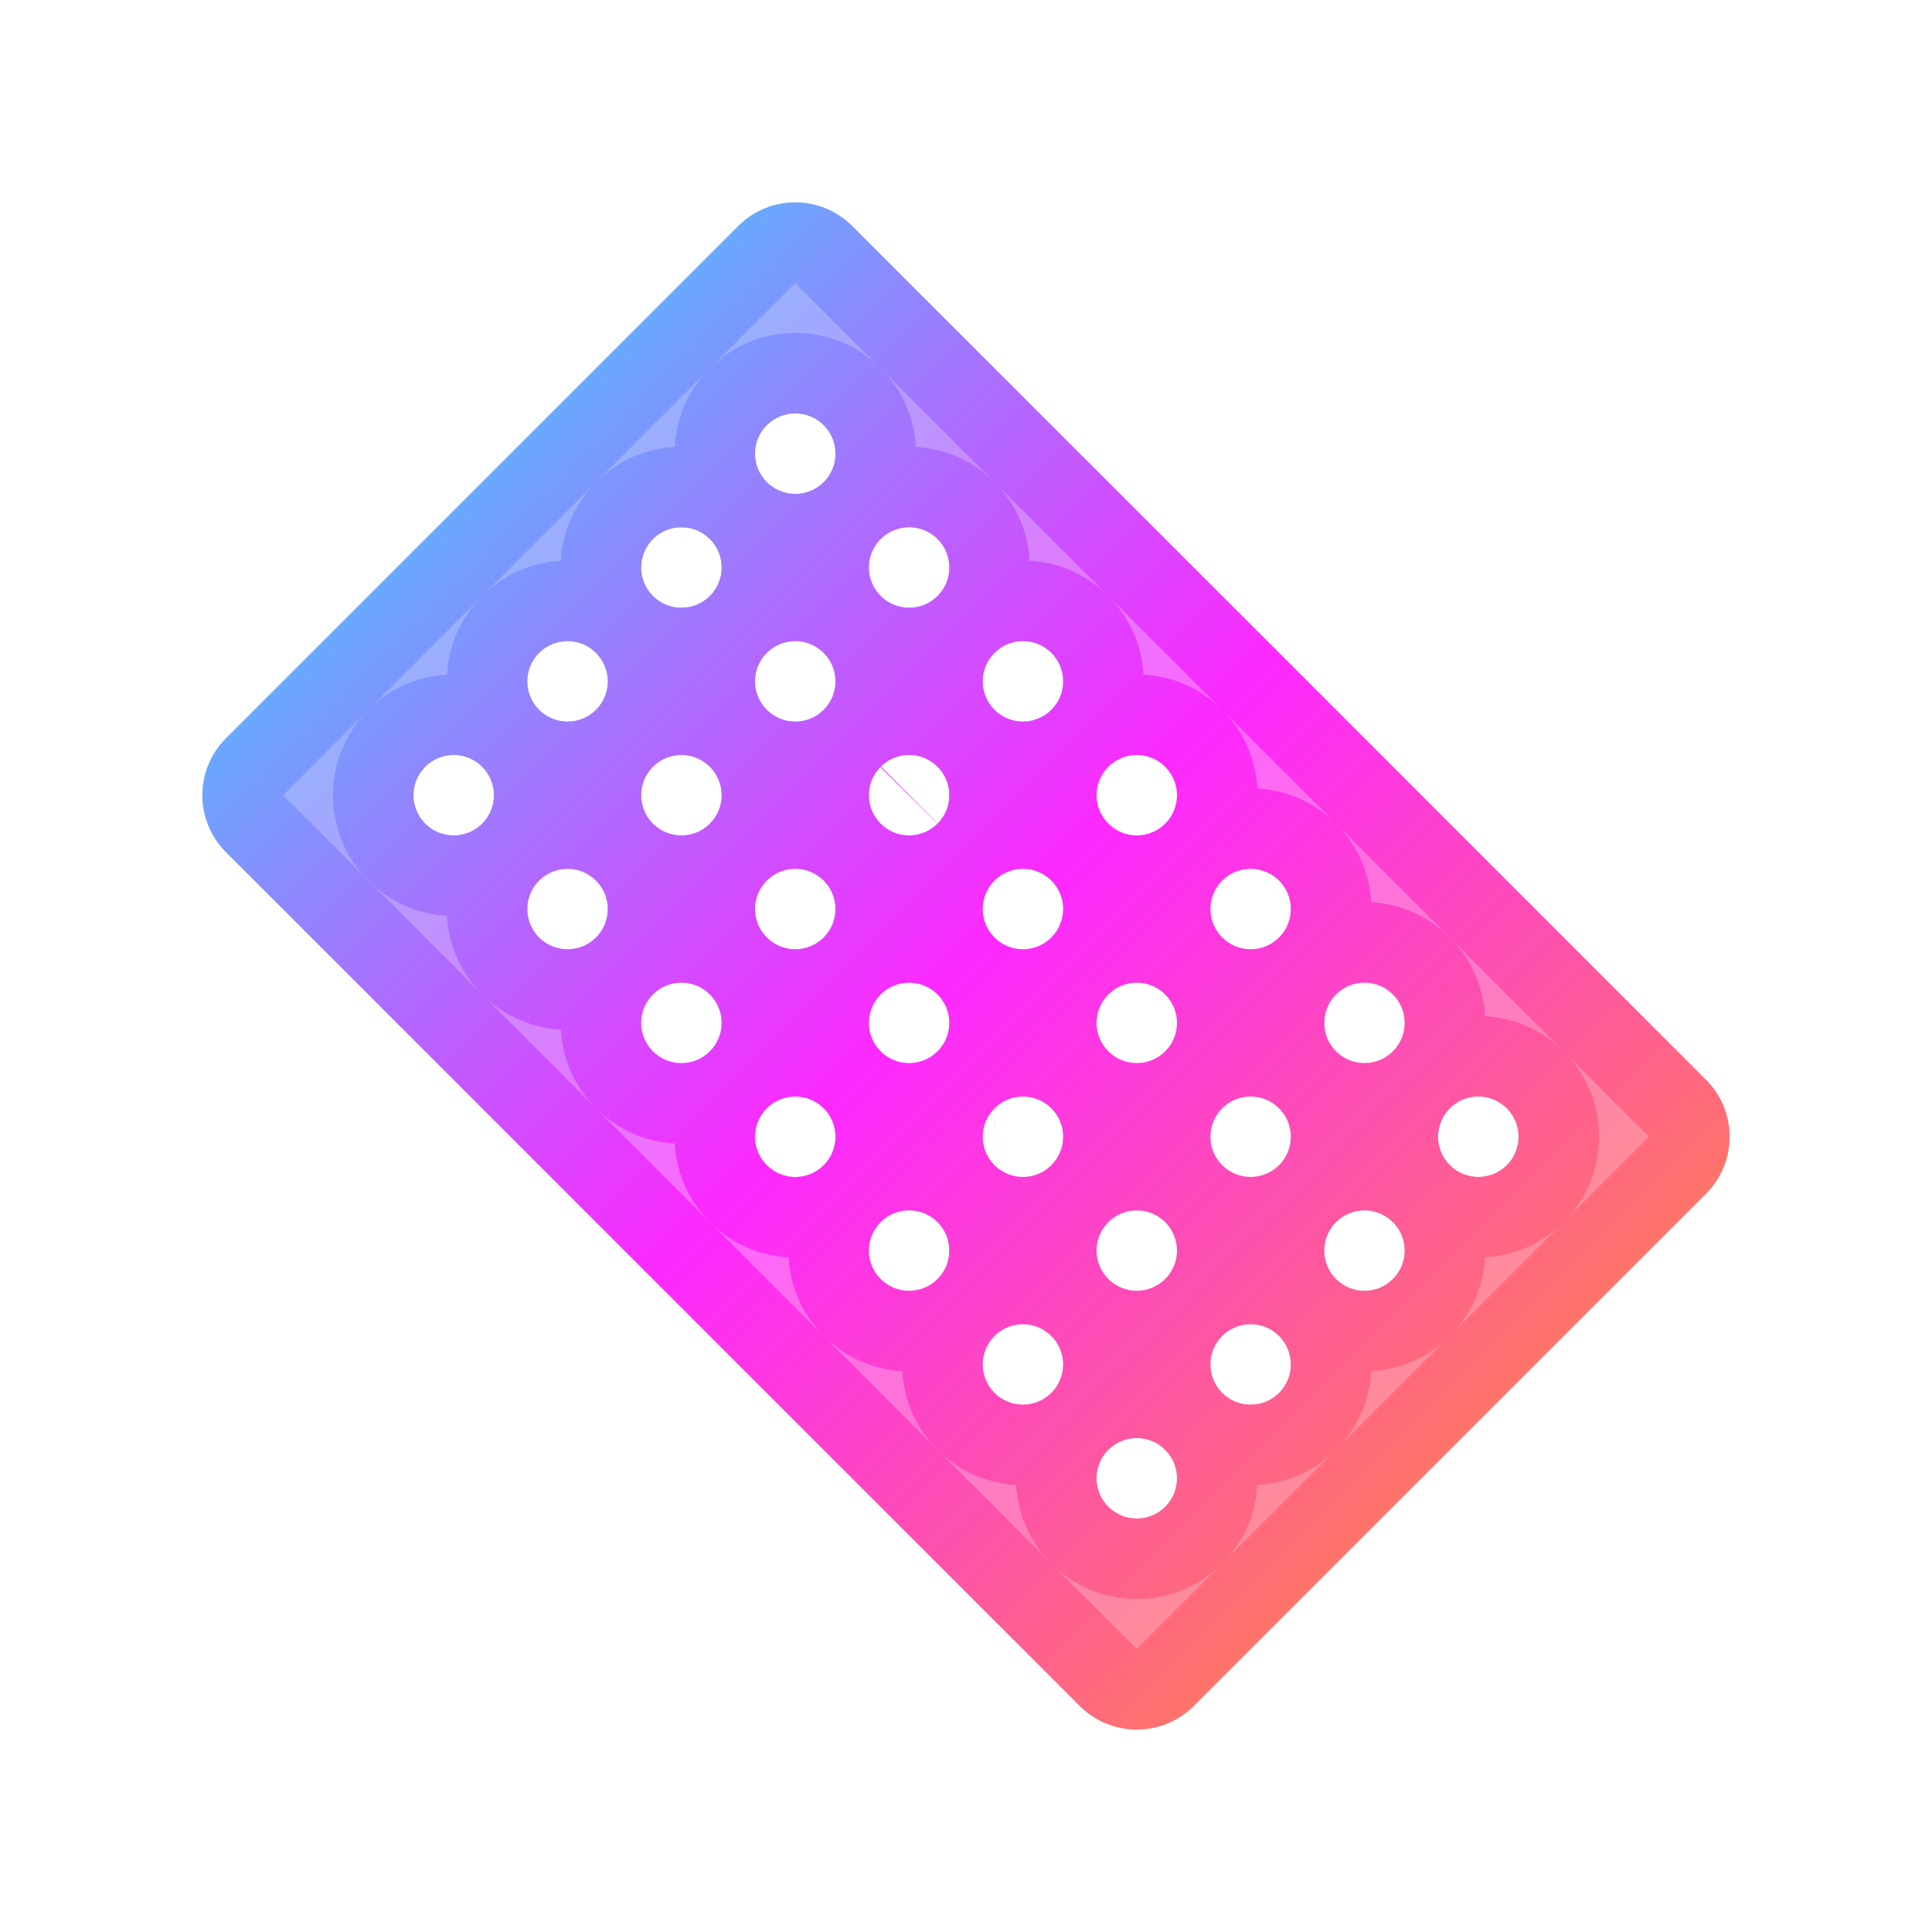 <svg width="48" height="48" viewBox="0 0 48 48" fill="none" xmlns="http://www.w3.org/2000/svg">

<defs>
<linearGradient id="gradientColor" x1="0%" y1="0%" x2="100%" y2="100%">
<stop offset="0%" style="stop-color:rgba(0,255,252,0.8);stop-opacity:1" />
<stop offset="50%" style="stop-color:rgba(252,0,255,0.6);stop-opacity:1" />
<stop offset="100%" style="stop-color:rgba(255,165,0,0.8);stop-opacity:1" />
</linearGradient>
</defs>
<path fill-rule="evenodd" clip-rule="evenodd" d="M29.657 42.384C28.876 43.165 27.61 43.165 26.828 42.384L5.615 21.171C4.834 20.39 4.834 19.124 5.615 18.343L18.343 5.615C19.124 4.834 20.39 4.834 21.172 5.615L42.385 26.828C43.166 27.609 43.166 28.875 42.385 29.656L29.657 42.384ZM28.95 36.02C28.559 35.63 27.926 35.63 27.536 36.02C27.145 36.411 27.145 37.044 27.536 37.435C27.926 37.825 28.559 37.825 28.95 37.435C29.34 37.044 29.34 36.411 28.95 36.02ZM24.707 33.192C25.098 32.801 25.731 32.801 26.121 33.192C26.512 33.582 26.512 34.215 26.121 34.606C25.731 34.996 25.098 34.996 24.707 34.606C24.317 34.215 24.317 33.582 24.707 33.192ZM23.293 30.363C22.903 29.973 22.269 29.973 21.879 30.363C21.488 30.754 21.488 31.387 21.879 31.777C22.269 32.168 22.903 32.168 23.293 31.777C23.684 31.387 23.684 30.754 23.293 30.363ZM19.05 27.535C19.441 27.145 20.074 27.145 20.465 27.535C20.855 27.926 20.855 28.559 20.465 28.949C20.074 29.34 19.441 29.34 19.05 28.949C18.66 28.559 18.66 27.926 19.05 27.535ZM17.636 24.706C17.246 24.316 16.613 24.316 16.222 24.706C15.831 25.097 15.831 25.73 16.222 26.121C16.613 26.511 17.246 26.511 17.636 26.121C18.027 25.73 18.027 25.097 17.636 24.706ZM13.393 21.878C13.784 21.488 14.417 21.488 14.808 21.878C15.198 22.269 15.198 22.902 14.808 23.293C14.417 23.683 13.784 23.683 13.393 23.293C13.003 22.902 13.003 22.269 13.393 21.878ZM11.979 19.05C11.589 18.659 10.956 18.659 10.565 19.05C10.175 19.44 10.175 20.073 10.565 20.464C10.956 20.854 11.589 20.854 11.979 20.464C12.37 20.073 12.37 19.44 11.979 19.05ZM30.364 33.192C30.755 32.801 31.388 32.801 31.779 33.192C32.169 33.582 32.169 34.215 31.779 34.606C31.388 34.996 30.755 34.996 30.364 34.606C29.974 34.215 29.974 33.582 30.364 33.192ZM28.95 30.363C28.559 29.973 27.926 29.973 27.536 30.363C27.145 30.754 27.145 31.387 27.536 31.777C27.926 32.168 28.559 32.168 28.95 31.777C29.341 31.387 29.341 30.754 28.95 30.363ZM24.707 27.535C25.098 27.145 25.731 27.145 26.122 27.535C26.512 27.926 26.512 28.559 26.122 28.949C25.731 29.34 25.098 29.34 24.707 28.949C24.317 28.559 24.317 27.926 24.707 27.535ZM23.293 24.706C22.903 24.316 22.27 24.316 21.879 24.706C21.489 25.097 21.489 25.73 21.879 26.121C22.27 26.511 22.903 26.511 23.293 26.121C23.684 25.73 23.684 25.097 23.293 24.706ZM19.051 21.878C19.441 21.487 20.074 21.487 20.465 21.878C20.855 22.268 20.855 22.901 20.465 23.292C20.074 23.683 19.441 23.683 19.051 23.292C18.66 22.901 18.66 22.268 19.051 21.878ZM17.636 19.05C17.246 18.659 16.613 18.659 16.222 19.05C15.832 19.44 15.832 20.073 16.222 20.464C16.613 20.854 17.246 20.854 17.636 20.464C18.027 20.073 18.027 19.44 17.636 19.05ZM13.394 16.221C13.784 15.831 14.417 15.831 14.808 16.221C15.198 16.612 15.198 17.245 14.808 17.635C14.417 18.026 13.784 18.026 13.394 17.635C13.003 17.245 13.003 16.612 13.394 16.221ZM34.607 30.363C34.217 29.973 33.584 29.973 33.193 30.363C32.802 30.754 32.802 31.387 33.193 31.777C33.584 32.168 34.217 32.168 34.607 31.777C34.998 31.387 34.998 30.754 34.607 30.363ZM30.364 27.535C30.755 27.144 31.388 27.144 31.779 27.535C32.169 27.925 32.169 28.558 31.779 28.949C31.388 29.339 30.755 29.339 30.364 28.949C29.974 28.558 29.974 27.925 30.364 27.535ZM28.95 24.706C28.56 24.316 27.927 24.316 27.536 24.706C27.145 25.097 27.145 25.73 27.536 26.121C27.927 26.511 28.56 26.511 28.95 26.121C29.341 25.73 29.341 25.097 28.95 24.706ZM24.707 21.878C25.098 21.487 25.731 21.487 26.122 21.878C26.512 22.268 26.512 22.901 26.122 23.292C25.731 23.683 25.098 23.683 24.707 23.292C24.317 22.901 24.317 22.268 24.707 21.878ZM23.294 19.049C22.903 18.659 22.27 18.659 21.879 19.049C21.489 19.44 21.489 20.073 21.879 20.463C22.27 20.854 22.903 20.854 23.294 20.463C23.684 20.073 23.684 19.44 23.294 19.049ZM19.051 16.221C19.441 15.831 20.075 15.831 20.465 16.221C20.855 16.612 20.855 17.245 20.465 17.635C20.075 18.026 19.441 18.026 19.051 17.635C18.66 17.245 18.66 16.612 19.051 16.221ZM17.637 13.393C17.246 13.002 16.613 13.002 16.222 13.393C15.832 13.783 15.832 14.416 16.222 14.807C16.613 15.197 17.246 15.197 17.637 14.807C18.027 14.416 18.027 13.783 17.637 13.393ZM37.436 27.535C37.045 27.144 36.412 27.144 36.021 27.535C35.631 27.925 35.631 28.558 36.021 28.949C36.412 29.339 37.045 29.339 37.436 28.949C37.826 28.558 37.826 27.925 37.436 27.535ZM33.193 24.706C33.584 24.315 34.217 24.315 34.607 24.706C34.998 25.096 34.998 25.73 34.607 26.12C34.217 26.511 33.584 26.511 33.193 26.12C32.803 25.73 32.803 25.096 33.193 24.706ZM31.779 21.877C31.388 21.487 30.755 21.487 30.365 21.877C29.974 22.268 29.974 22.901 30.365 23.292C30.755 23.682 31.388 23.682 31.779 23.292C32.169 22.901 32.169 22.268 31.779 21.877ZM27.536 19.049C27.927 18.659 28.56 18.659 28.95 19.049C29.341 19.44 29.341 20.073 28.95 20.463C28.56 20.854 27.927 20.854 27.536 20.463C27.146 20.073 27.146 19.44 27.536 19.049ZM26.122 16.221C25.731 15.83 25.098 15.83 24.708 16.221C24.317 16.611 24.317 17.244 24.708 17.635C25.098 18.025 25.731 18.025 26.122 17.635C26.512 17.244 26.512 16.611 26.122 16.221ZM21.88 13.392C22.27 13.002 22.903 13.002 23.294 13.392C23.684 13.783 23.684 14.416 23.294 14.806C22.903 15.197 22.27 15.197 21.88 14.806C21.489 14.416 21.489 13.783 21.88 13.392ZM20.465 10.564C20.075 10.173 19.442 10.173 19.051 10.564C18.66 10.954 18.66 11.588 19.051 11.978C19.442 12.369 20.075 12.369 20.465 11.978C20.856 11.588 20.856 10.954 20.465 10.564Z" fill="url(#gradientColor)"/>
<path fill-rule="evenodd" clip-rule="evenodd" d="M26.132 38.86L28.243 40.97L30.345 38.868C29.175 40.017 27.298 40.014 26.132 38.86ZM26.11 38.838C25.574 38.296 25.286 37.601 25.247 36.894C24.536 36.855 23.836 36.563 23.293 36.02C22.75 35.477 22.458 34.777 22.419 34.066C21.708 34.026 21.008 33.735 20.465 33.192C19.921 32.648 19.63 31.949 19.591 31.238C18.879 31.198 18.18 30.907 17.636 30.363C17.093 29.82 16.802 29.12 16.762 28.409C16.051 28.369 15.351 28.078 14.808 27.535C14.264 26.992 13.973 26.292 13.934 25.581C13.23 25.542 12.537 25.256 11.996 24.724L26.11 38.838ZM11.962 24.69C11.43 24.149 11.144 23.456 11.105 22.752C10.394 22.713 9.694 22.421 9.151 21.878C7.979 20.707 7.979 18.807 9.151 17.636C9.694 17.092 10.394 16.801 11.105 16.761C11.145 16.05 11.436 15.35 11.979 14.807C12.523 14.264 13.223 13.972 13.934 13.933C13.973 13.222 14.265 12.522 14.808 11.978C15.351 11.435 16.051 11.143 16.763 11.104C16.802 10.393 17.093 9.693 17.637 9.15C18.79 7.996 20.65 7.978 21.825 9.097L19.757 7.029L7.029 19.757L11.962 24.69ZM21.933 9.204C22.442 9.739 22.715 10.416 22.753 11.104C23.438 11.142 24.112 11.413 24.646 11.918L21.933 9.204ZM24.768 12.039C25.273 12.573 25.544 13.248 25.582 13.932C26.27 13.97 26.947 14.244 27.482 14.754L24.768 12.039ZM27.589 14.861C28.098 15.396 28.372 16.073 28.41 16.761C29.099 16.799 29.778 17.074 30.313 17.585L27.589 14.861ZM30.415 17.686C30.926 18.222 31.2 18.9 31.239 19.589C31.925 19.627 32.6 19.899 33.135 20.406L30.415 17.686ZM33.25 20.521C33.757 21.056 34.029 21.732 34.067 22.418C34.754 22.456 35.431 22.729 35.966 23.237L33.25 20.521ZM36.076 23.348C36.584 23.883 36.858 24.559 36.896 25.246C37.586 25.285 38.266 25.56 38.802 26.073L36.076 23.348ZM38.897 26.169C40.015 27.337 40.006 29.187 38.868 30.344L40.971 28.242L38.897 26.169ZM38.831 30.382C38.29 30.913 37.599 31.198 36.895 31.237C36.857 31.937 36.574 32.626 36.047 33.165L38.831 30.382ZM35.995 33.218C35.456 33.744 34.767 34.027 34.067 34.066C34.028 34.767 33.744 35.457 33.216 35.997L35.995 33.218ZM33.169 36.044C32.629 36.572 31.939 36.855 31.238 36.894C31.199 37.597 30.914 38.289 30.383 38.829L33.169 36.044ZM30.353 21.889C29.974 22.281 29.978 22.905 30.365 23.292C30.755 23.682 31.388 23.682 31.779 23.292C32.169 22.901 32.169 22.268 31.779 21.877C31.392 21.491 30.768 21.487 30.377 21.866C30.372 21.87 30.369 21.873 30.365 21.877C30.365 21.877 30.365 21.878 30.364 21.878C30.361 21.881 30.357 21.885 30.353 21.889ZM28.939 20.475C28.943 20.471 28.947 20.467 28.95 20.463C28.951 20.463 28.951 20.463 28.951 20.463C28.954 20.459 28.958 20.456 28.962 20.452C29.341 20.06 29.337 19.436 28.95 19.049C28.56 18.659 27.927 18.659 27.536 19.049C27.146 19.44 27.146 20.073 27.536 20.463C27.923 20.85 28.547 20.854 28.939 20.475ZM24.706 16.223C24.317 16.613 24.318 17.245 24.708 17.635C25.098 18.025 25.731 18.025 26.122 17.635C26.512 17.244 26.512 16.611 26.122 16.221C25.732 15.831 25.101 15.83 24.71 16.218M23.291 14.809C22.901 15.197 22.269 15.196 21.88 14.806C21.493 14.419 21.489 13.795 21.868 13.403C21.872 13.4 21.876 13.396 21.879 13.392C21.879 13.392 21.879 13.392 21.88 13.392C21.883 13.388 21.887 13.384 21.891 13.381C22.282 13.002 22.907 13.005 23.294 13.392C23.684 13.783 23.684 14.416 23.294 14.806M20.454 11.989C20.062 12.369 19.438 12.365 19.051 11.978C18.66 11.588 18.66 10.954 19.051 10.564C19.442 10.173 20.075 10.173 20.465 10.564C20.852 10.951 20.856 11.575 20.477 11.967C20.473 11.97 20.469 11.974 20.465 11.978C20.465 11.978 20.465 11.978 20.465 11.978C20.462 11.982 20.458 11.986 20.454 11.989ZM11.982 20.462C12.37 20.071 12.369 19.439 11.979 19.05C11.589 18.659 10.956 18.659 10.565 19.05C10.175 19.44 10.175 20.073 10.565 20.464C10.955 20.854 11.586 20.854 11.977 20.466C11.978 20.465 11.979 20.465 11.979 20.464M11.982 20.462C11.981 20.462 11.98 20.463 11.979 20.464L11.982 20.462ZM13.396 21.876C13.787 21.488 14.418 21.489 14.808 21.878C15.194 22.265 15.198 22.89 14.819 23.281C14.815 23.285 14.812 23.289 14.808 23.292C14.808 23.292 14.808 23.293 14.808 23.293C14.804 23.296 14.8 23.3 14.796 23.304C14.405 23.683 13.78 23.679 13.393 23.293C13.003 22.902 13.003 22.269 13.393 21.878M16.233 24.695C16.23 24.699 16.226 24.703 16.222 24.706C16.222 24.706 16.222 24.707 16.222 24.707C16.218 24.71 16.214 24.714 16.211 24.718C15.831 25.109 15.835 25.734 16.222 26.121C16.613 26.511 17.246 26.511 17.636 26.121C18.027 25.73 18.027 25.097 17.636 24.706C17.249 24.32 16.625 24.316 16.233 24.695ZM20.476 28.938C20.855 28.546 20.851 27.922 20.465 27.535C20.074 27.145 19.441 27.145 19.05 27.535C18.66 27.926 18.66 28.559 19.05 28.949C19.437 29.336 20.062 29.34 20.453 28.96C20.457 28.957 20.461 28.953 20.465 28.949C20.465 28.949 20.465 28.949 20.465 28.949C20.468 28.945 20.472 28.942 20.476 28.938ZM21.89 30.352C21.886 30.356 21.883 30.359 21.879 30.363C21.879 30.363 21.879 30.363 21.879 30.363C21.875 30.367 21.871 30.371 21.868 30.375C21.488 30.766 21.492 31.391 21.879 31.777C22.269 32.168 22.903 32.168 23.293 31.777C23.68 31.391 23.684 30.767 23.305 30.375C23.301 30.371 23.297 30.367 23.293 30.363C23.293 30.363 23.293 30.363 23.293 30.363C23.289 30.359 23.285 30.355 23.281 30.351C22.893 29.976 22.277 29.977 21.89 30.352ZM30.353 27.546C29.974 27.938 29.978 28.562 30.364 28.949C30.755 29.339 31.388 29.339 31.779 28.949C32.169 28.558 32.169 27.925 31.779 27.535C31.392 27.148 30.768 27.144 30.376 27.523C30.372 27.527 30.368 27.531 30.364 27.535C30.364 27.535 30.364 27.535 30.364 27.535C30.36 27.539 30.357 27.543 30.353 27.546ZM28.939 26.132C28.942 26.128 28.946 26.125 28.95 26.121C28.95 26.121 28.95 26.12 28.95 26.12C28.954 26.117 28.958 26.113 28.962 26.109C29.341 25.717 29.337 25.093 28.95 24.706C28.56 24.316 27.927 24.316 27.536 24.706C27.145 25.097 27.145 25.73 27.536 26.121C27.923 26.507 28.547 26.511 28.939 26.132ZM24.707 21.878C24.317 22.268 24.317 22.901 24.707 23.292C25.098 23.683 25.731 23.683 26.122 23.292C26.512 22.901 26.512 22.268 26.122 21.878C25.732 21.488 25.101 21.487 24.71 21.875M21.868 19.061C21.489 19.452 21.493 20.077 21.879 20.463C22.269 20.853 22.901 20.854 23.291 20.466M21.891 19.038C21.887 19.042 21.883 19.045 21.879 19.049C21.879 19.049 21.879 19.049 21.879 19.049C21.875 19.053 21.872 19.057 21.868 19.061M21.891 19.038C22.282 18.659 22.907 18.663 23.294 19.049C23.683 19.439 23.684 20.07 23.296 20.461M19.039 21.889C18.66 22.281 18.664 22.905 19.051 23.292C19.441 23.683 20.074 23.683 20.465 23.292C20.855 22.901 20.855 22.268 20.465 21.878C20.078 21.491 19.453 21.487 19.062 21.867C19.058 21.87 19.054 21.874 19.051 21.878C19.051 21.878 19.05 21.878 19.05 21.878C19.047 21.882 19.043 21.886 19.039 21.889ZM17.625 20.475C17.629 20.471 17.633 20.468 17.636 20.464C17.636 20.464 17.637 20.464 17.637 20.464C17.64 20.46 17.644 20.456 17.648 20.452C18.027 20.061 18.023 19.436 17.636 19.05C17.246 18.659 16.613 18.659 16.222 19.05C15.832 19.44 15.832 20.073 16.222 20.464C16.609 20.851 17.234 20.854 17.625 20.475ZM20.454 17.646C20.457 17.643 20.461 17.639 20.465 17.635C20.465 17.635 20.465 17.635 20.465 17.635C20.469 17.631 20.473 17.628 20.476 17.624C20.855 17.233 20.852 16.608 20.465 16.221C20.075 15.831 19.441 15.831 19.051 16.221C18.66 16.612 18.66 17.245 19.051 17.635C19.438 18.022 20.062 18.026 20.454 17.646ZM24.695 28.937C24.699 28.941 24.703 28.945 24.707 28.949C24.707 28.949 24.707 28.949 24.707 28.949C24.711 28.953 24.715 28.957 24.72 28.961C25.107 29.336 25.723 29.336 26.11 28.961C26.114 28.957 26.118 28.953 26.122 28.949C26.122 28.949 26.122 28.949 26.122 28.949C26.126 28.945 26.129 28.941 26.133 28.937C26.512 28.546 26.508 27.922 26.122 27.535C25.732 27.145 25.101 27.145 24.71 27.533M23.296 26.118C23.684 25.728 23.683 25.096 23.293 24.706C22.903 24.316 22.27 24.316 21.879 24.706C21.489 25.097 21.489 25.73 21.879 26.121C22.269 26.51 22.9 26.511 23.291 26.123M23.296 26.118C23.295 26.119 23.294 26.12 23.293 26.121L23.296 26.118ZM27.548 30.352C27.544 30.355 27.54 30.359 27.536 30.363C27.536 30.363 27.536 30.363 27.536 30.363C27.532 30.367 27.528 30.371 27.524 30.375C27.145 30.766 27.149 31.391 27.536 31.777C27.926 32.168 28.559 32.168 28.95 31.777C29.341 31.387 29.341 30.754 28.95 30.363C28.563 29.977 27.939 29.973 27.548 30.352ZM24.695 28.937C24.317 28.546 24.321 27.922 24.707 27.535L24.695 28.937ZM34.607 26.12C34.998 25.73 34.998 25.096 34.607 24.706C34.217 24.315 33.584 24.315 33.193 24.706C32.803 25.096 32.803 25.73 33.193 26.12C33.584 26.511 34.217 26.511 34.607 26.12ZM27.536 37.435C27.926 37.825 28.559 37.825 28.95 37.435C29.34 37.044 29.34 36.411 28.95 36.02C28.559 35.63 27.926 35.63 27.536 36.02C27.145 36.411 27.145 37.044 27.536 37.435ZM24.707 34.606C25.098 34.996 25.731 34.996 26.121 34.606C26.512 34.215 26.512 33.582 26.121 33.192C25.731 32.801 25.098 32.801 24.707 33.192C24.317 33.582 24.317 34.215 24.707 34.606ZM30.364 34.606C30.755 34.996 31.388 34.996 31.779 34.606C32.169 34.215 32.169 33.582 31.779 33.192C31.388 32.801 30.755 32.801 30.364 33.192C29.974 33.582 29.974 34.215 30.364 34.606ZM13.394 17.635C13.784 18.026 14.417 18.026 14.808 17.635C15.198 17.245 15.198 16.612 14.808 16.221C14.417 15.831 13.784 15.831 13.394 16.221C13.003 16.612 13.003 17.245 13.394 17.635ZM33.193 31.777C33.584 32.168 34.217 32.168 34.607 31.777C34.998 31.387 34.998 30.754 34.607 30.363C34.217 29.973 33.584 29.973 33.193 30.363C32.802 30.754 32.802 31.387 33.193 31.777ZM16.222 14.807C16.613 15.197 17.246 15.197 17.637 14.807C18.027 14.416 18.027 13.783 17.637 13.393C17.246 13.002 16.613 13.002 16.222 13.393C15.832 13.783 15.832 14.416 16.222 14.807ZM36.021 28.949C36.412 29.339 37.045 29.339 37.436 28.949C37.826 28.558 37.826 27.925 37.436 27.535C37.045 27.144 36.412 27.144 36.021 27.535C35.631 27.925 35.631 28.558 36.021 28.949ZM26.828 42.384C27.61 43.165 28.876 43.165 29.657 42.384L42.385 29.656C43.166 28.875 43.166 27.609 42.385 26.828L21.172 5.615C20.39 4.834 19.124 4.834 18.343 5.615L5.615 18.343C4.834 19.124 4.834 20.39 5.615 21.171L26.828 42.384Z" fill="url(#gradientColor)"/>
</svg>

